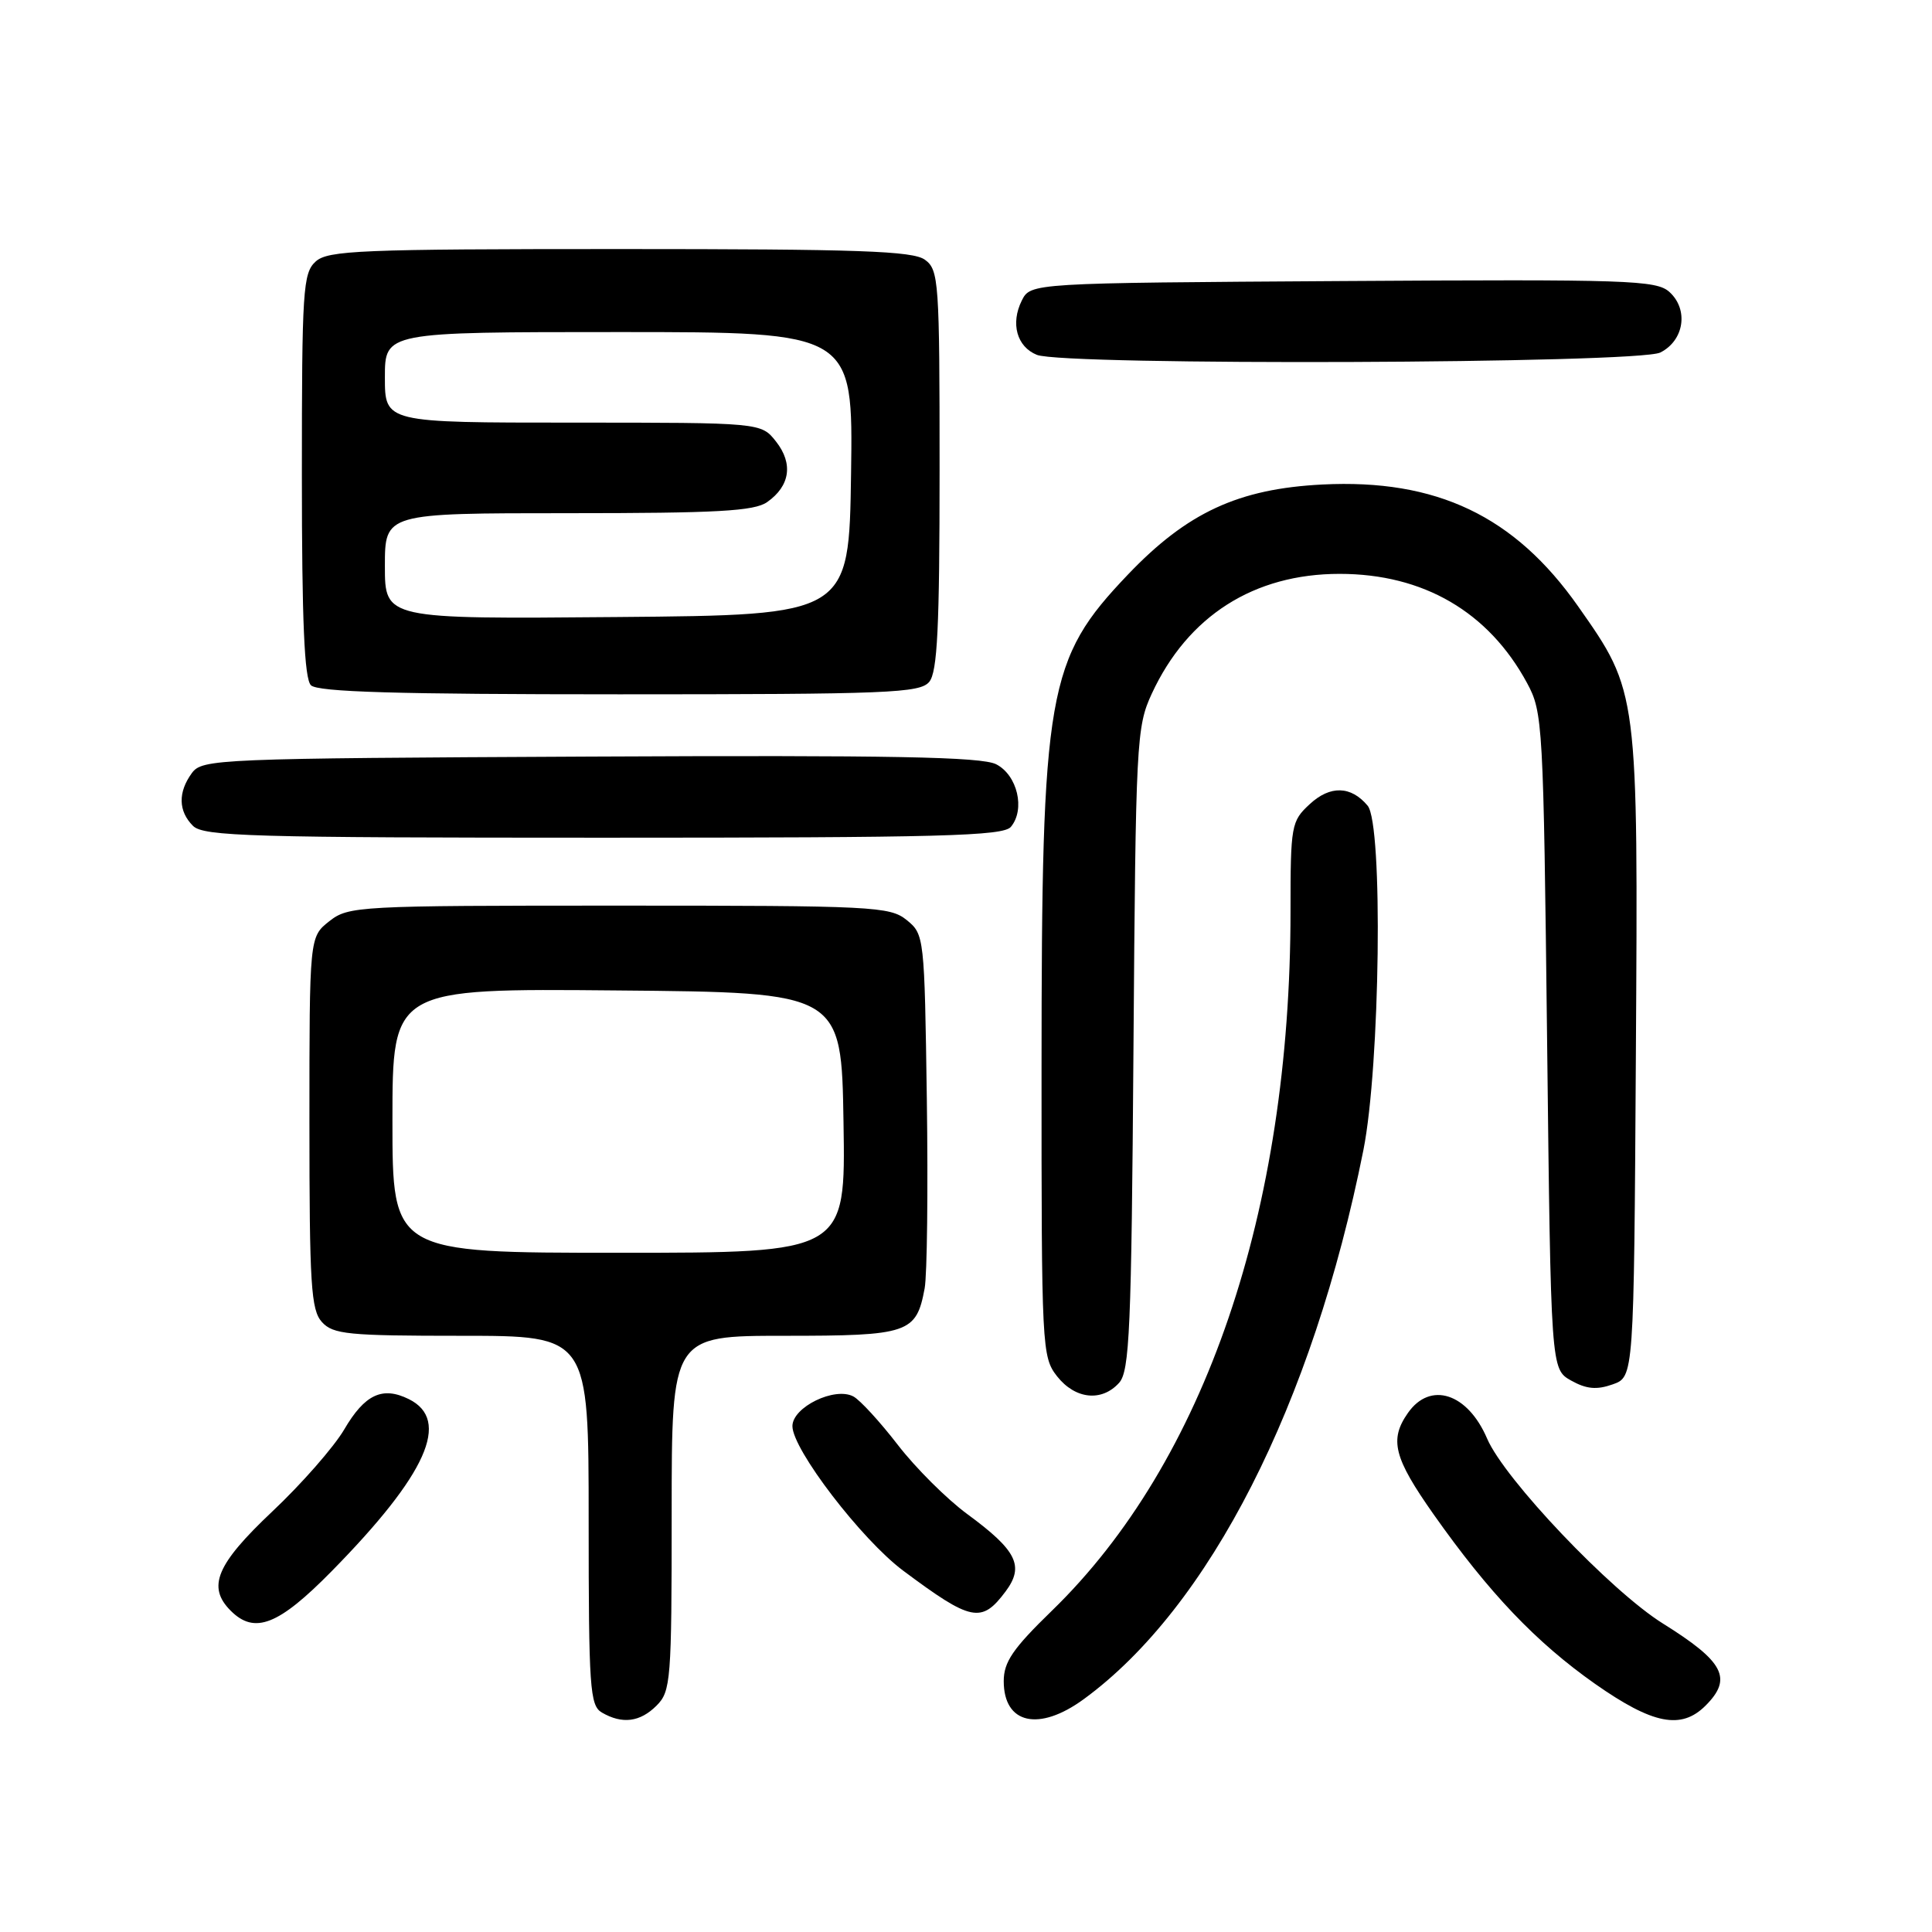 <?xml version="1.0" encoding="UTF-8" standalone="no"?>
<!DOCTYPE svg PUBLIC "-//W3C//DTD SVG 1.1//EN" "http://www.w3.org/Graphics/SVG/1.1/DTD/svg11.dtd" >
<svg xmlns="http://www.w3.org/2000/svg" xmlns:xlink="http://www.w3.org/1999/xlink" version="1.1" viewBox="0 0 256 256">
 <g >
 <path fill="currentColor"
d=" M 87.00 226.00 C 88.89 224.11 89.00 222.67 89.00 200.50 C 89.00 177.00 89.00 177.00 103.93 177.00 C 120.42 177.00 121.41 176.67 122.52 170.72 C 122.85 168.95 122.98 157.67 122.81 145.66 C 122.50 124.09 122.47 123.80 120.14 121.91 C 117.91 120.11 115.73 120.00 82.02 120.00 C 47.37 120.00 46.19 120.06 43.63 122.07 C 41.00 124.15 41.00 124.15 41.00 148.74 C 41.00 170.23 41.21 173.57 42.65 175.17 C 44.13 176.81 46.11 177.00 61.15 177.00 C 78.00 177.00 78.00 177.00 78.00 201.45 C 78.00 223.68 78.16 225.99 79.75 226.92 C 82.45 228.49 84.81 228.19 87.00 226.00 Z  M 143.60 225.15 C 160.24 213.00 173.92 186.14 180.66 152.38 C 182.88 141.23 183.28 109.24 181.22 106.76 C 179.02 104.12 176.25 104.04 173.54 106.56 C 171.10 108.81 171.00 109.36 171.00 120.73 C 171.00 160.50 159.66 193.74 139.38 213.43 C 134.21 218.45 133.00 220.22 133.00 222.76 C 133.00 228.44 137.66 229.49 143.60 225.15 Z  M 226.00 226.00 C 229.60 222.40 228.46 220.19 220.35 215.13 C 213.44 210.82 199.36 196.01 197.05 190.62 C 194.47 184.59 189.52 182.99 186.56 187.22 C 184.07 190.77 184.68 193.16 189.96 200.66 C 197.31 211.08 203.54 217.62 211.34 223.11 C 219.01 228.49 222.77 229.23 226.00 226.00 Z  M 43.95 208.19 C 56.57 195.35 59.78 188.17 54.17 185.39 C 50.67 183.66 48.33 184.76 45.60 189.43 C 44.24 191.74 39.95 196.64 36.06 200.30 C 28.66 207.29 27.41 210.27 30.57 213.43 C 33.74 216.60 36.91 215.35 43.95 208.19 Z  M 133.25 210.87 C 135.76 207.50 134.74 205.45 128.15 200.61 C 125.46 198.63 121.33 194.52 118.97 191.46 C 116.61 188.40 113.96 185.51 113.08 185.04 C 110.61 183.72 105.00 186.45 105.00 188.97 C 105.00 192.05 114.15 203.99 119.66 208.11 C 128.72 214.87 130.06 215.14 133.25 210.87 Z  M 148.28 183.24 C 149.68 181.70 149.92 176.19 150.19 138.99 C 150.49 98.14 150.58 96.32 152.62 91.91 C 157.38 81.63 166.14 76.04 177.50 76.04 C 188.60 76.04 197.24 81.07 202.34 90.50 C 204.44 94.38 204.51 95.80 205.00 137.96 C 205.50 181.42 205.50 181.42 208.18 182.93 C 210.20 184.06 211.56 184.19 213.68 183.44 C 216.50 182.45 216.50 182.45 216.76 140.02 C 217.06 91.50 217.09 91.71 209.12 80.36 C 200.70 68.37 190.35 63.44 175.23 64.20 C 164.10 64.76 157.30 67.91 149.45 76.14 C 138.73 87.38 138.02 91.46 138.01 141.62 C 138.00 178.67 138.06 179.80 140.07 182.37 C 142.47 185.41 145.98 185.78 148.28 183.24 Z  M 133.95 109.56 C 135.88 107.24 134.81 102.71 132.00 101.27 C 130.05 100.28 118.15 100.06 78.17 100.25 C 28.66 100.49 26.79 100.57 25.42 102.44 C 23.57 104.98 23.62 107.48 25.57 109.43 C 26.96 110.82 33.28 111.00 79.95 111.00 C 124.68 111.00 132.94 110.78 133.95 109.56 Z  M 123.13 90.35 C 124.21 89.04 124.50 83.19 124.50 62.26 C 124.50 37.26 124.40 35.76 122.56 34.42 C 120.96 33.25 113.79 33.00 82.14 33.00 C 47.73 33.00 43.46 33.18 41.83 34.65 C 40.14 36.18 40.00 38.41 40.00 62.95 C 40.00 82.35 40.33 89.93 41.20 90.80 C 42.09 91.69 52.55 92.00 82.08 92.00 C 117.77 92.00 121.89 91.83 123.13 90.35 Z  M 220.00 46.71 C 223.16 45.12 223.78 41.02 221.21 38.69 C 219.48 37.12 215.79 37.00 177.94 37.24 C 136.56 37.50 136.56 37.50 135.39 39.83 C 133.88 42.87 134.74 45.95 137.39 47.02 C 140.98 48.47 217.07 48.19 220.00 46.71 Z  M 52.00 148.49 C 52.00 130.97 52.00 130.97 81.75 131.24 C 111.50 131.50 111.50 131.50 111.77 148.75 C 112.05 166.00 112.05 166.00 82.02 166.00 C 52.00 166.00 52.00 166.00 52.00 148.49 Z  M 51.00 75.01 C 51.00 68.00 51.00 68.00 75.28 68.00 C 95.01 68.00 99.95 67.73 101.65 66.53 C 104.69 64.40 105.13 61.43 102.83 58.51 C 100.85 56.00 100.85 56.00 75.93 56.00 C 51.00 56.00 51.00 56.00 51.00 50.00 C 51.00 44.00 51.00 44.00 82.02 44.00 C 113.04 44.00 113.04 44.00 112.77 62.75 C 112.50 81.50 112.50 81.50 81.75 81.76 C 51.00 82.03 51.00 82.03 51.00 75.01 Z "/>
</g>
</svg>